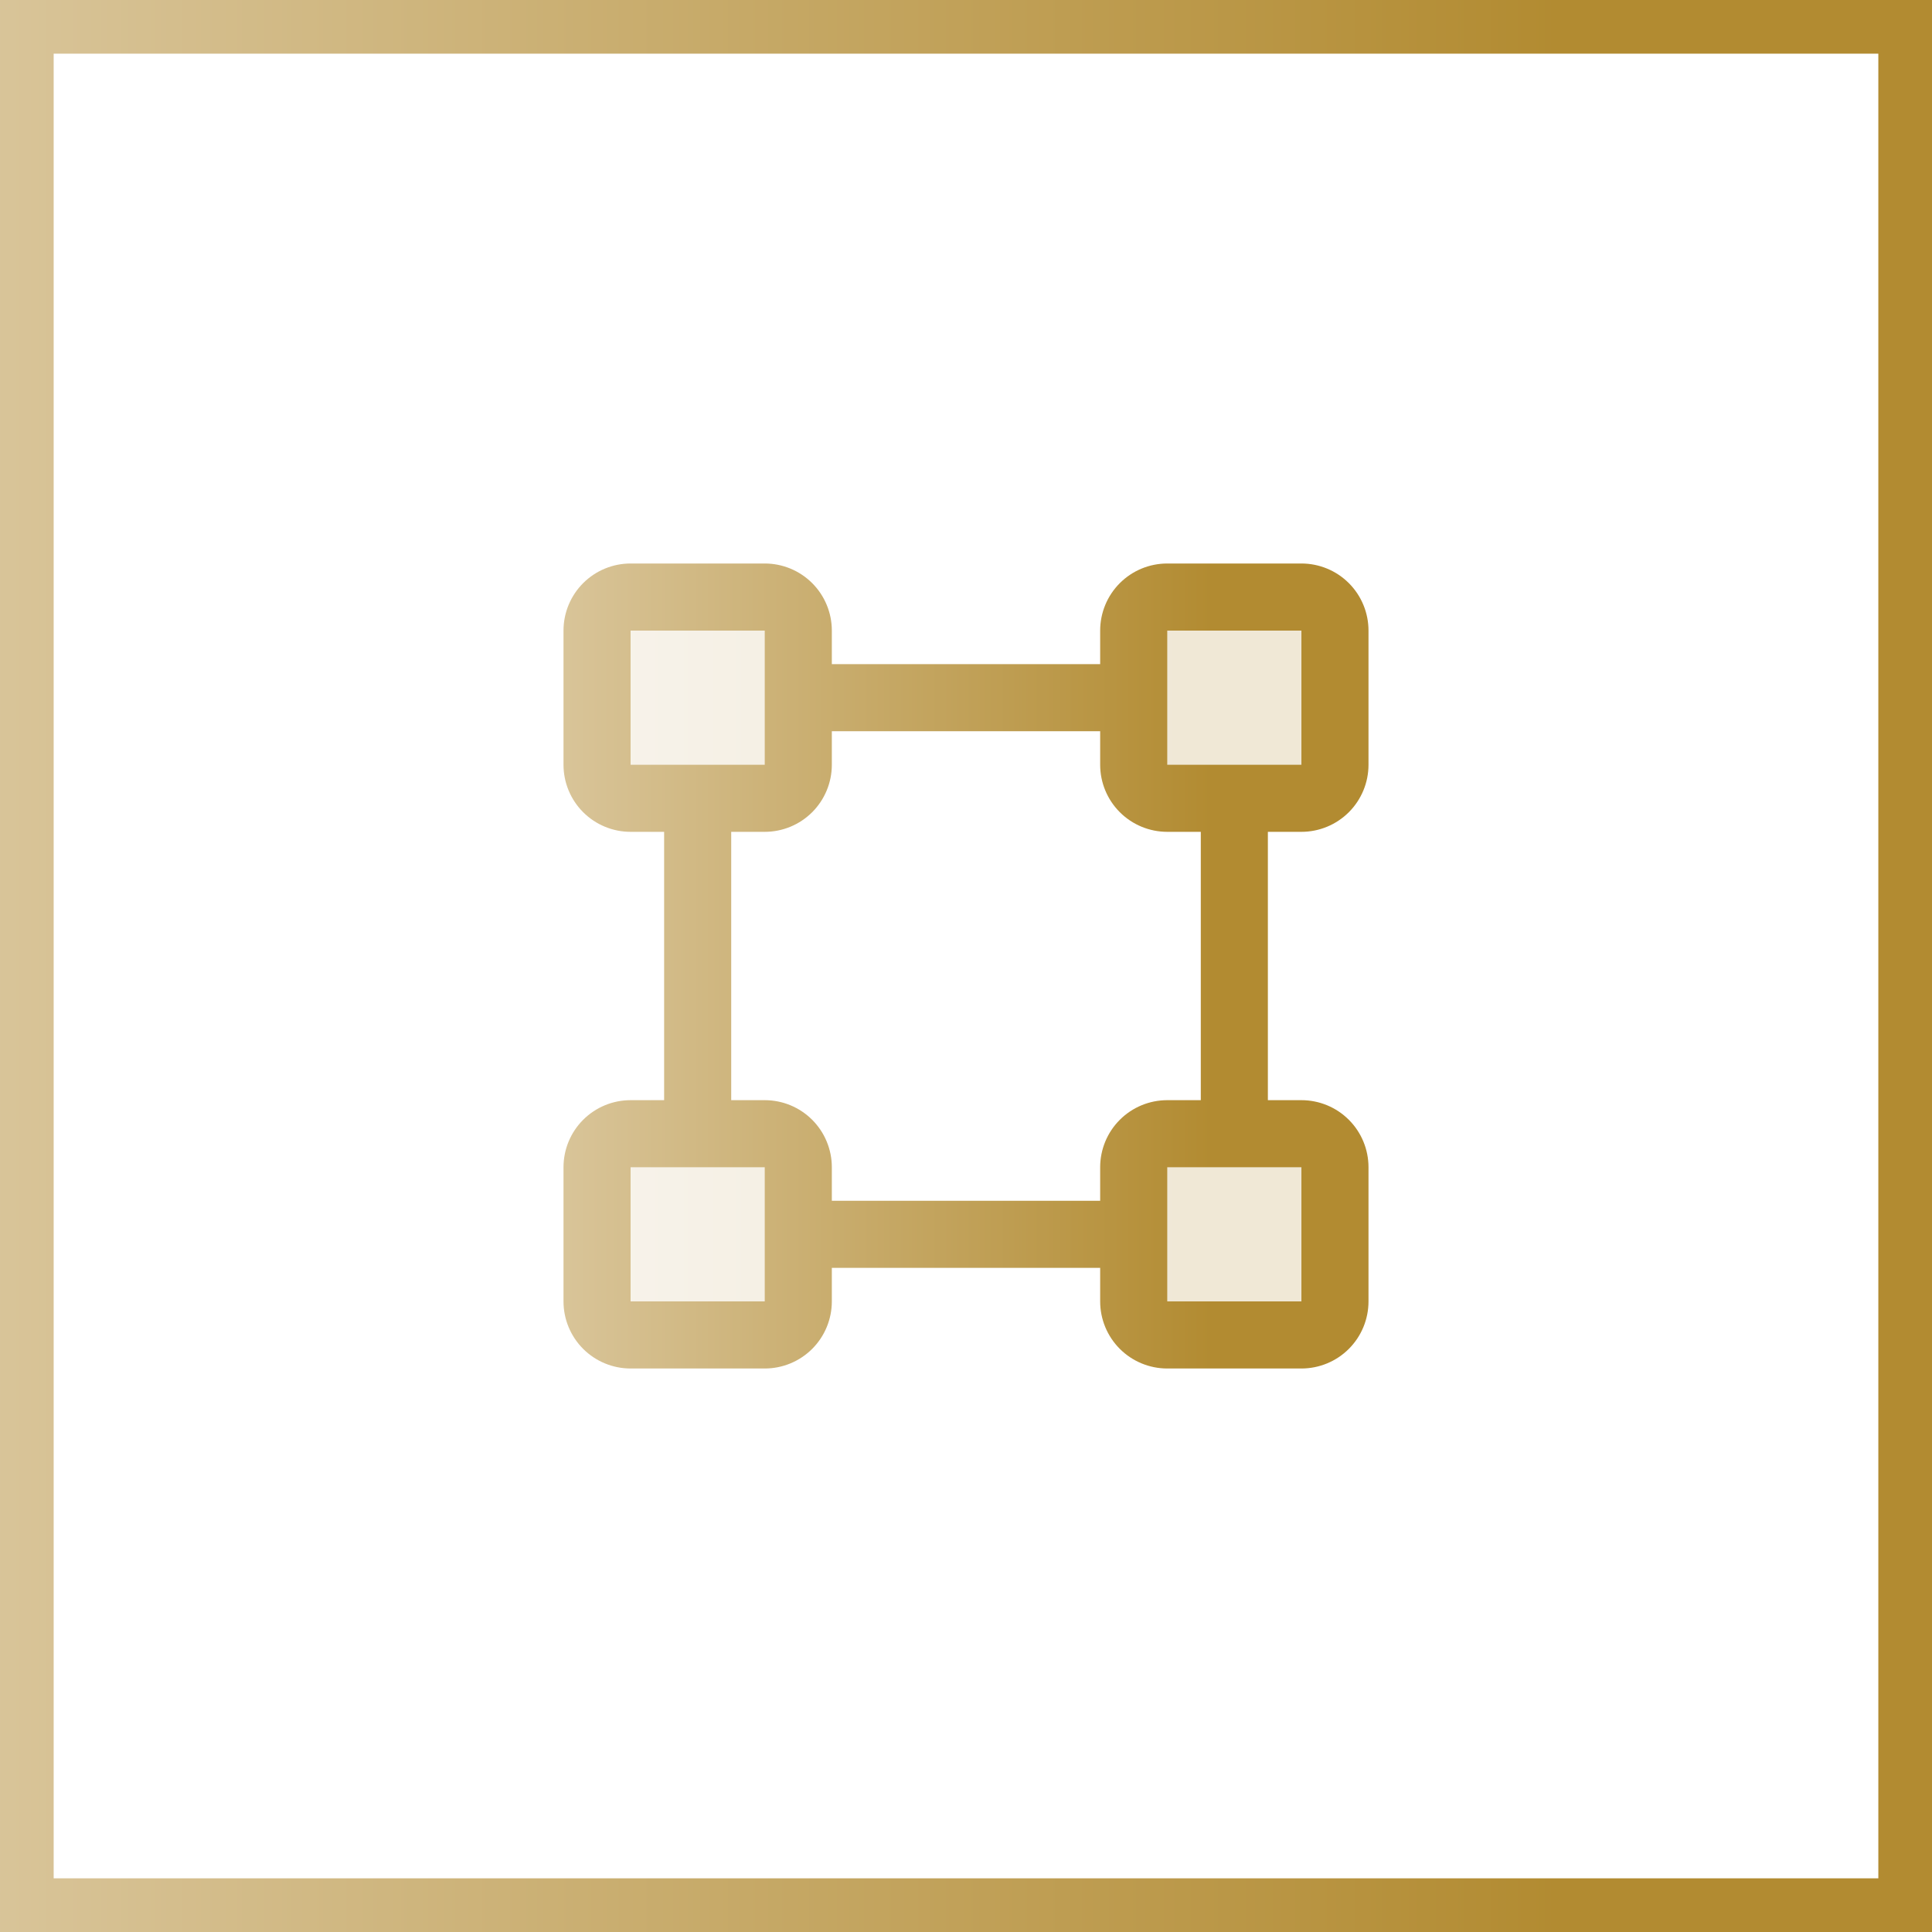 <svg width="72" height="72" viewBox="0 0 72 72" fill="none" xmlns="http://www.w3.org/2000/svg">
<rect x="0" y="0" width="72" height="72" fill="#333333" stroke="none"/>
<rect x="1" y="1" width="70" height="70" fill="white"/>
<rect x="1" y="1" width="70" height="70" stroke="url(#paint0_linear_3062_6727)" stroke-width="2"/>
<path opacity="0.2" d="M49.75 23.5V28.5C49.75 28.831 49.618 29.149 49.384 29.384C49.15 29.618 48.831 29.75 48.5 29.75H43.5C43.169 29.75 42.85 29.618 42.616 29.384C42.382 29.149 42.25 28.831 42.25 28.5V23.5C42.25 23.169 42.382 22.851 42.616 22.616C42.85 22.382 43.169 22.25 43.5 22.25H48.5C48.831 22.25 49.15 22.382 49.384 22.616C49.618 22.851 49.75 23.169 49.75 23.5ZM28.5 22.25H23.5C23.169 22.25 22.851 22.382 22.616 22.616C22.382 22.851 22.25 23.169 22.25 23.5V28.5C22.25 28.831 22.382 29.149 22.616 29.384C22.851 29.618 23.169 29.75 23.5 29.75H28.5C28.831 29.75 29.149 29.618 29.384 29.384C29.618 29.149 29.75 28.831 29.75 28.5V23.5C29.75 23.169 29.618 22.851 29.384 22.616C29.149 22.382 28.831 22.25 28.5 22.25ZM48.5 42.25H43.5C43.169 42.25 42.85 42.382 42.616 42.616C42.382 42.85 42.25 43.169 42.25 43.5V48.5C42.25 48.831 42.382 49.15 42.616 49.384C42.85 49.618 43.169 49.75 43.5 49.75H48.5C48.831 49.75 49.15 49.618 49.384 49.384C49.618 49.15 49.75 48.831 49.75 48.5V43.5C49.75 43.169 49.618 42.85 49.384 42.616C49.15 42.382 48.831 42.25 48.5 42.25ZM28.5 42.25H23.5C23.169 42.25 22.851 42.382 22.616 42.616C22.382 42.85 22.25 43.169 22.25 43.5V48.5C22.25 48.831 22.382 49.15 22.616 49.384C22.851 49.618 23.169 49.75 23.5 49.75H28.5C28.831 49.75 29.149 49.618 29.384 49.384C29.618 49.15 29.75 48.831 29.75 48.5V43.5C29.75 43.169 29.618 42.85 29.384 42.616C29.149 42.382 28.831 42.25 28.5 42.25Z" fill="url(#paint1_linear_3062_6727)"/>
<path d="M48.5 31C49.163 31 49.799 30.737 50.268 30.268C50.737 29.799 51 29.163 51 28.5V23.5C51 22.837 50.737 22.201 50.268 21.732C49.799 21.263 49.163 21 48.5 21H43.5C42.837 21 42.201 21.263 41.732 21.732C41.263 22.201 41 22.837 41 23.5V24.75H31V23.5C31 22.837 30.737 22.201 30.268 21.732C29.799 21.263 29.163 21 28.5 21H23.5C22.837 21 22.201 21.263 21.732 21.732C21.263 22.201 21 22.837 21 23.5V28.5C21 29.163 21.263 29.799 21.732 30.268C22.201 30.737 22.837 31 23.5 31H24.75V41H23.5C22.837 41 22.201 41.263 21.732 41.732C21.263 42.201 21 42.837 21 43.5V48.5C21 49.163 21.263 49.799 21.732 50.268C22.201 50.737 22.837 51 23.5 51H28.5C29.163 51 29.799 50.737 30.268 50.268C30.737 49.799 31 49.163 31 48.5V47.25H41V48.5C41 49.163 41.263 49.799 41.732 50.268C42.201 50.737 42.837 51 43.5 51H48.5C49.163 51 49.799 50.737 50.268 50.268C50.737 49.799 51 49.163 51 48.5V43.5C51 42.837 50.737 42.201 50.268 41.732C49.799 41.263 49.163 41 48.5 41H47.25V31H48.5ZM43.5 23.5H48.5V28.5H43.5V23.5ZM23.5 23.5H28.5V25.984C28.498 25.995 28.498 26.005 28.5 26.016V28.5H23.5V23.5ZM28.5 48.5H23.5V43.5H28.5V45.984C28.498 45.995 28.498 46.005 28.5 46.016V48.5ZM48.5 48.5H43.5V43.5H48.5V48.5ZM44.75 41H43.5C42.837 41 42.201 41.263 41.732 41.732C41.263 42.201 41 42.837 41 43.5V44.75H31V43.5C31 42.837 30.737 42.201 30.268 41.732C29.799 41.263 29.163 41 28.5 41H27.25V31H28.5C29.163 31 29.799 30.737 30.268 30.268C30.737 29.799 31 29.163 31 28.5V27.25H41V28.5C41 29.163 41.263 29.799 41.732 30.268C42.201 30.737 42.837 31 43.5 31H44.75V41Z" fill="url(#paint2_linear_3062_6727)"/>
<defs>
<linearGradient id="paint0_linear_3062_6727" x1="-0.799" y1="36" x2="72.803" y2="36" gradientUnits="userSpaceOnUse">
<stop stop-color="#D9C59A"/>
<stop offset="0.8" stop-color="#B28B31"/>
</linearGradient>
<linearGradient id="paint1_linear_3062_6727" x1="21.945" y1="36" x2="50.057" y2="36" gradientUnits="userSpaceOnUse">
<stop stop-color="#D9C59A"/>
<stop offset="0.8" stop-color="#B28B31"/>
</linearGradient>
<linearGradient id="paint2_linear_3062_6727" x1="20.667" y1="36" x2="51.334" y2="36" gradientUnits="userSpaceOnUse">
<stop stop-color="#D9C59A"/>
<stop offset="0.8" stop-color="#B28B31"/>
</linearGradient>
</defs>
</svg>
